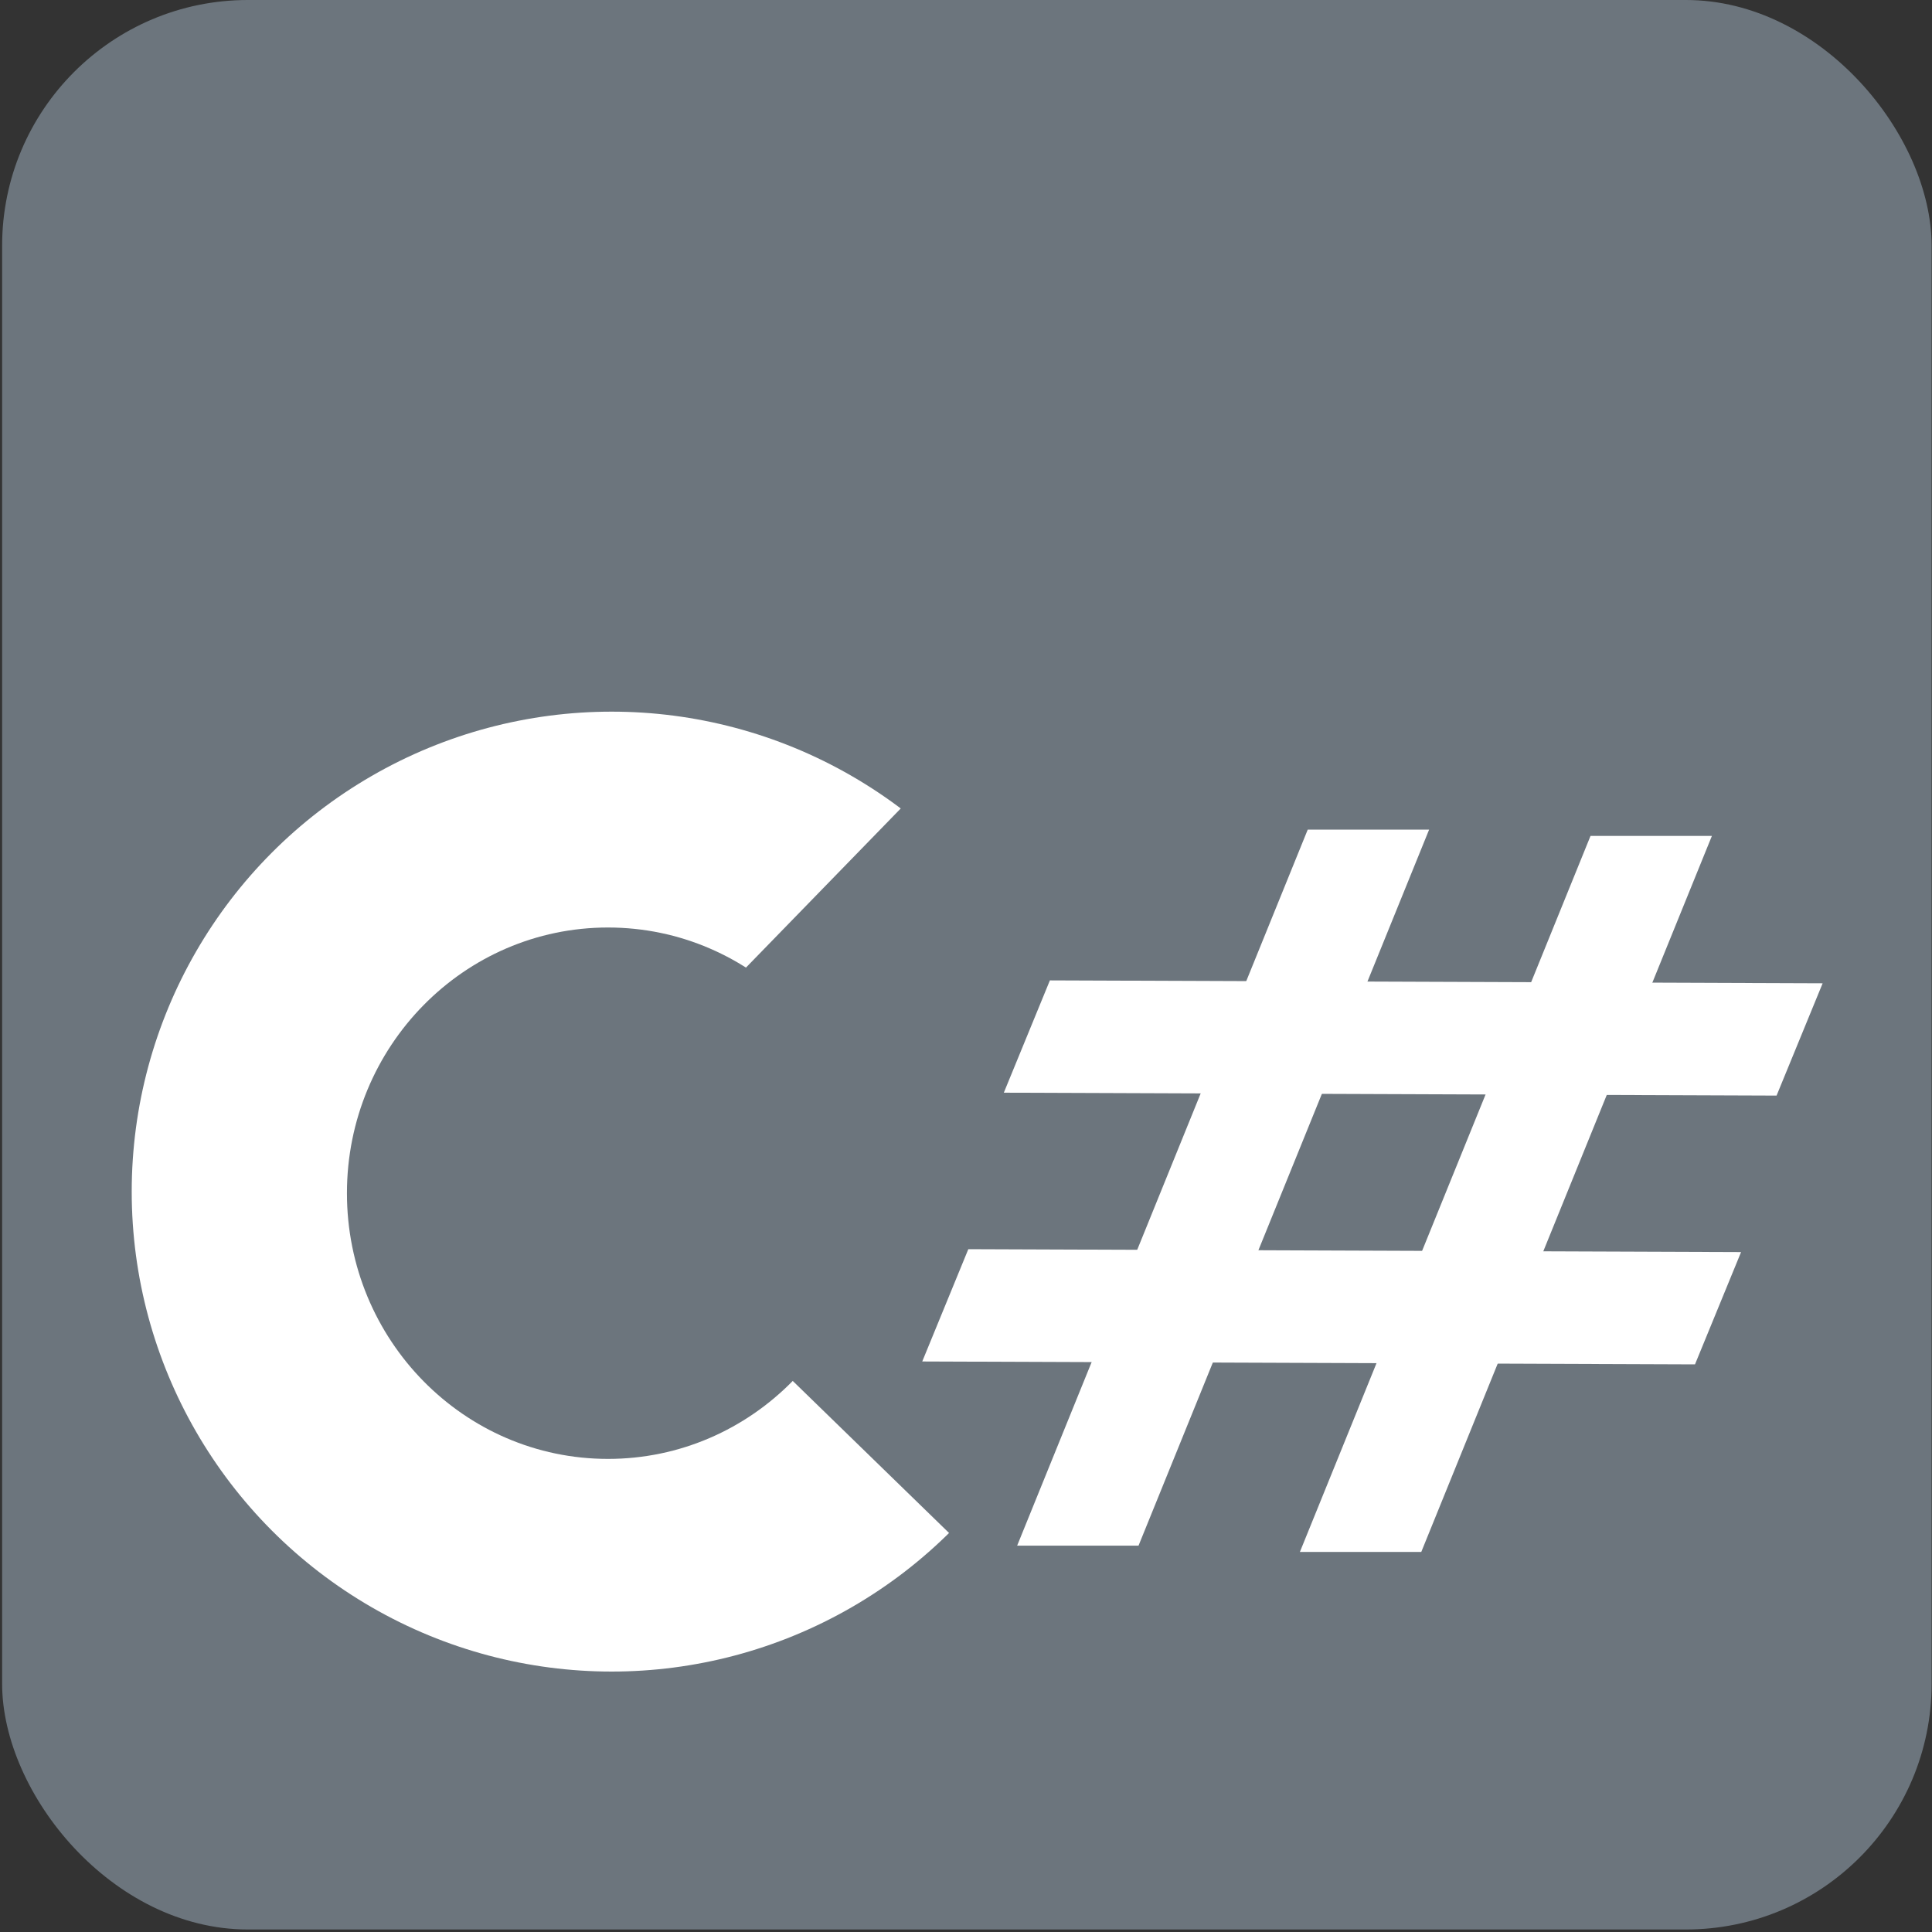 <?xml version="1.0" encoding="UTF-8" standalone="no"?>
<svg
   xmlns:dc="http://purl.org/dc/elements/1.1/"
   xmlns:cc="http://creativecommons.org/ns#"
   xmlns:rdf="http://www.w3.org/1999/02/22-rdf-syntax-ns#"
   xmlns:svg="http://www.w3.org/2000/svg"
   xmlns="http://www.w3.org/2000/svg"
   xmlns:sodipodi="http://sodipodi.sourceforge.net/DTD/sodipodi-0.dtd"
   xmlns:inkscape="http://www.inkscape.org/namespaces/inkscape"
   width="40mm"
   height="40mm"
   viewBox="0 0 40 40"
   version="1.1"
   id="svg8"
   inkscape:version="1.0.2-2 (e86c870879, 2021-01-15)"
   sodipodi:docname="c_sharp_box.svg"
   inkscape:export-filename="C:\Users\chops\Pictures\work_images\c_sharp_2.png"
   inkscape:export-xdpi="5.3492537"
   inkscape:export-ydpi="5.3492537">
  <rect x="0" y="0" width="40" height="40" fill="#333333" stroke="none"/>
  <defs
     id="defs2" />
  <sodipodi:namedview
     id="base"
     pagecolor="#ffffff"
     bordercolor="#666666"
     borderopacity="1.0"
     inkscape:pageopacity="0.0"
     inkscape:pageshadow="2"
     inkscape:zoom="3.959798"
     inkscape:cx="77.002486"
     inkscape:cy="76.216741"
     inkscape:document-units="mm"
     inkscape:current-layer="layer2"
     inkscape:document-rotation="0"
     showgrid="false"
     inkscape:window-width="1920"
     inkscape:window-height="1017"
     inkscape:window-x="-8"
     inkscape:window-y="-8"
     inkscape:window-maximized="1" />
  <g
     inkscape:groupmode="layer"
     id="layer3"
     inkscape:label="block">
    <rect
       style="fill:#6c757d;fill-opacity:1;stroke-width:0.07"
       id="rect1571"
       width="39.948"
       height="39.948"
       x="0.044"
       y="1.6348703e-06"
       ry="5.088" />
  </g>
  <g
     inkscape:label="Layer 1"
     inkscape:groupmode="layer"
     id="layer1" />
  <g
     inkscape:groupmode="layer"
     id="layer2"
     inkscape:label="C1">
    <circle
       style="fill:#ffffff;fill-rule:evenodd;stroke-width:0.07"
       id="path10"
       cx="12.664"
       cy="24.671"
       r="9.937" />
    <ellipse
       style="fill:#6c757d;fill-opacity:1;fill-rule:evenodd;stroke-width:0.038"
       id="path10-0"
       cx="12.588"
       cy="24.704"
       rx="5.405"
       ry="5.501" />
    <rect
       style="fill:#6c757d;fill-opacity:1;stroke-width:0.08"
       id="rect66"
       width="11.875"
       height="10.47"
       x="25.039"
       y="-1.42"
       ry="0.02"
       transform="rotate(44.208)" />
  </g>
  <g
     inkscape:groupmode="layer"
     id="layer4"
     inkscape:label="sharp">
    <path
       id="rect31"
       style="fill:#ffffff;fill-opacity:1;stroke-width:0.054"
       d="m 27.075,17.177 h 2.513 L 23.572,32.001 h -2.513 z"
       sodipodi:nodetypes="ccccc" />
    <path
       id="rect31-7"
       style="fill:#ffffff;fill-opacity:1;stroke-width:0.054"
       d="m 32.93,17.307 h 2.513 L 29.426,32.131 h -2.513 z"
       sodipodi:nodetypes="ccccc" />
    <path
       id="rect31-6"
       style="fill:#ffffff;fill-opacity:1;stroke-width:0.054"
       d="m 21.737,20.298 -0.954,2.325 15.999,0.06 0.954,-2.325 z"
       sodipodi:nodetypes="ccccc" />
    <path
       id="rect31-6-8"
       style="fill:#ffffff;fill-opacity:1;stroke-width:0.054"
       d="m 20.048,25.863 -0.954,2.325 15.999,0.06 0.954,-2.325 z"
       sodipodi:nodetypes="ccccc" />
  </g>
</svg>

